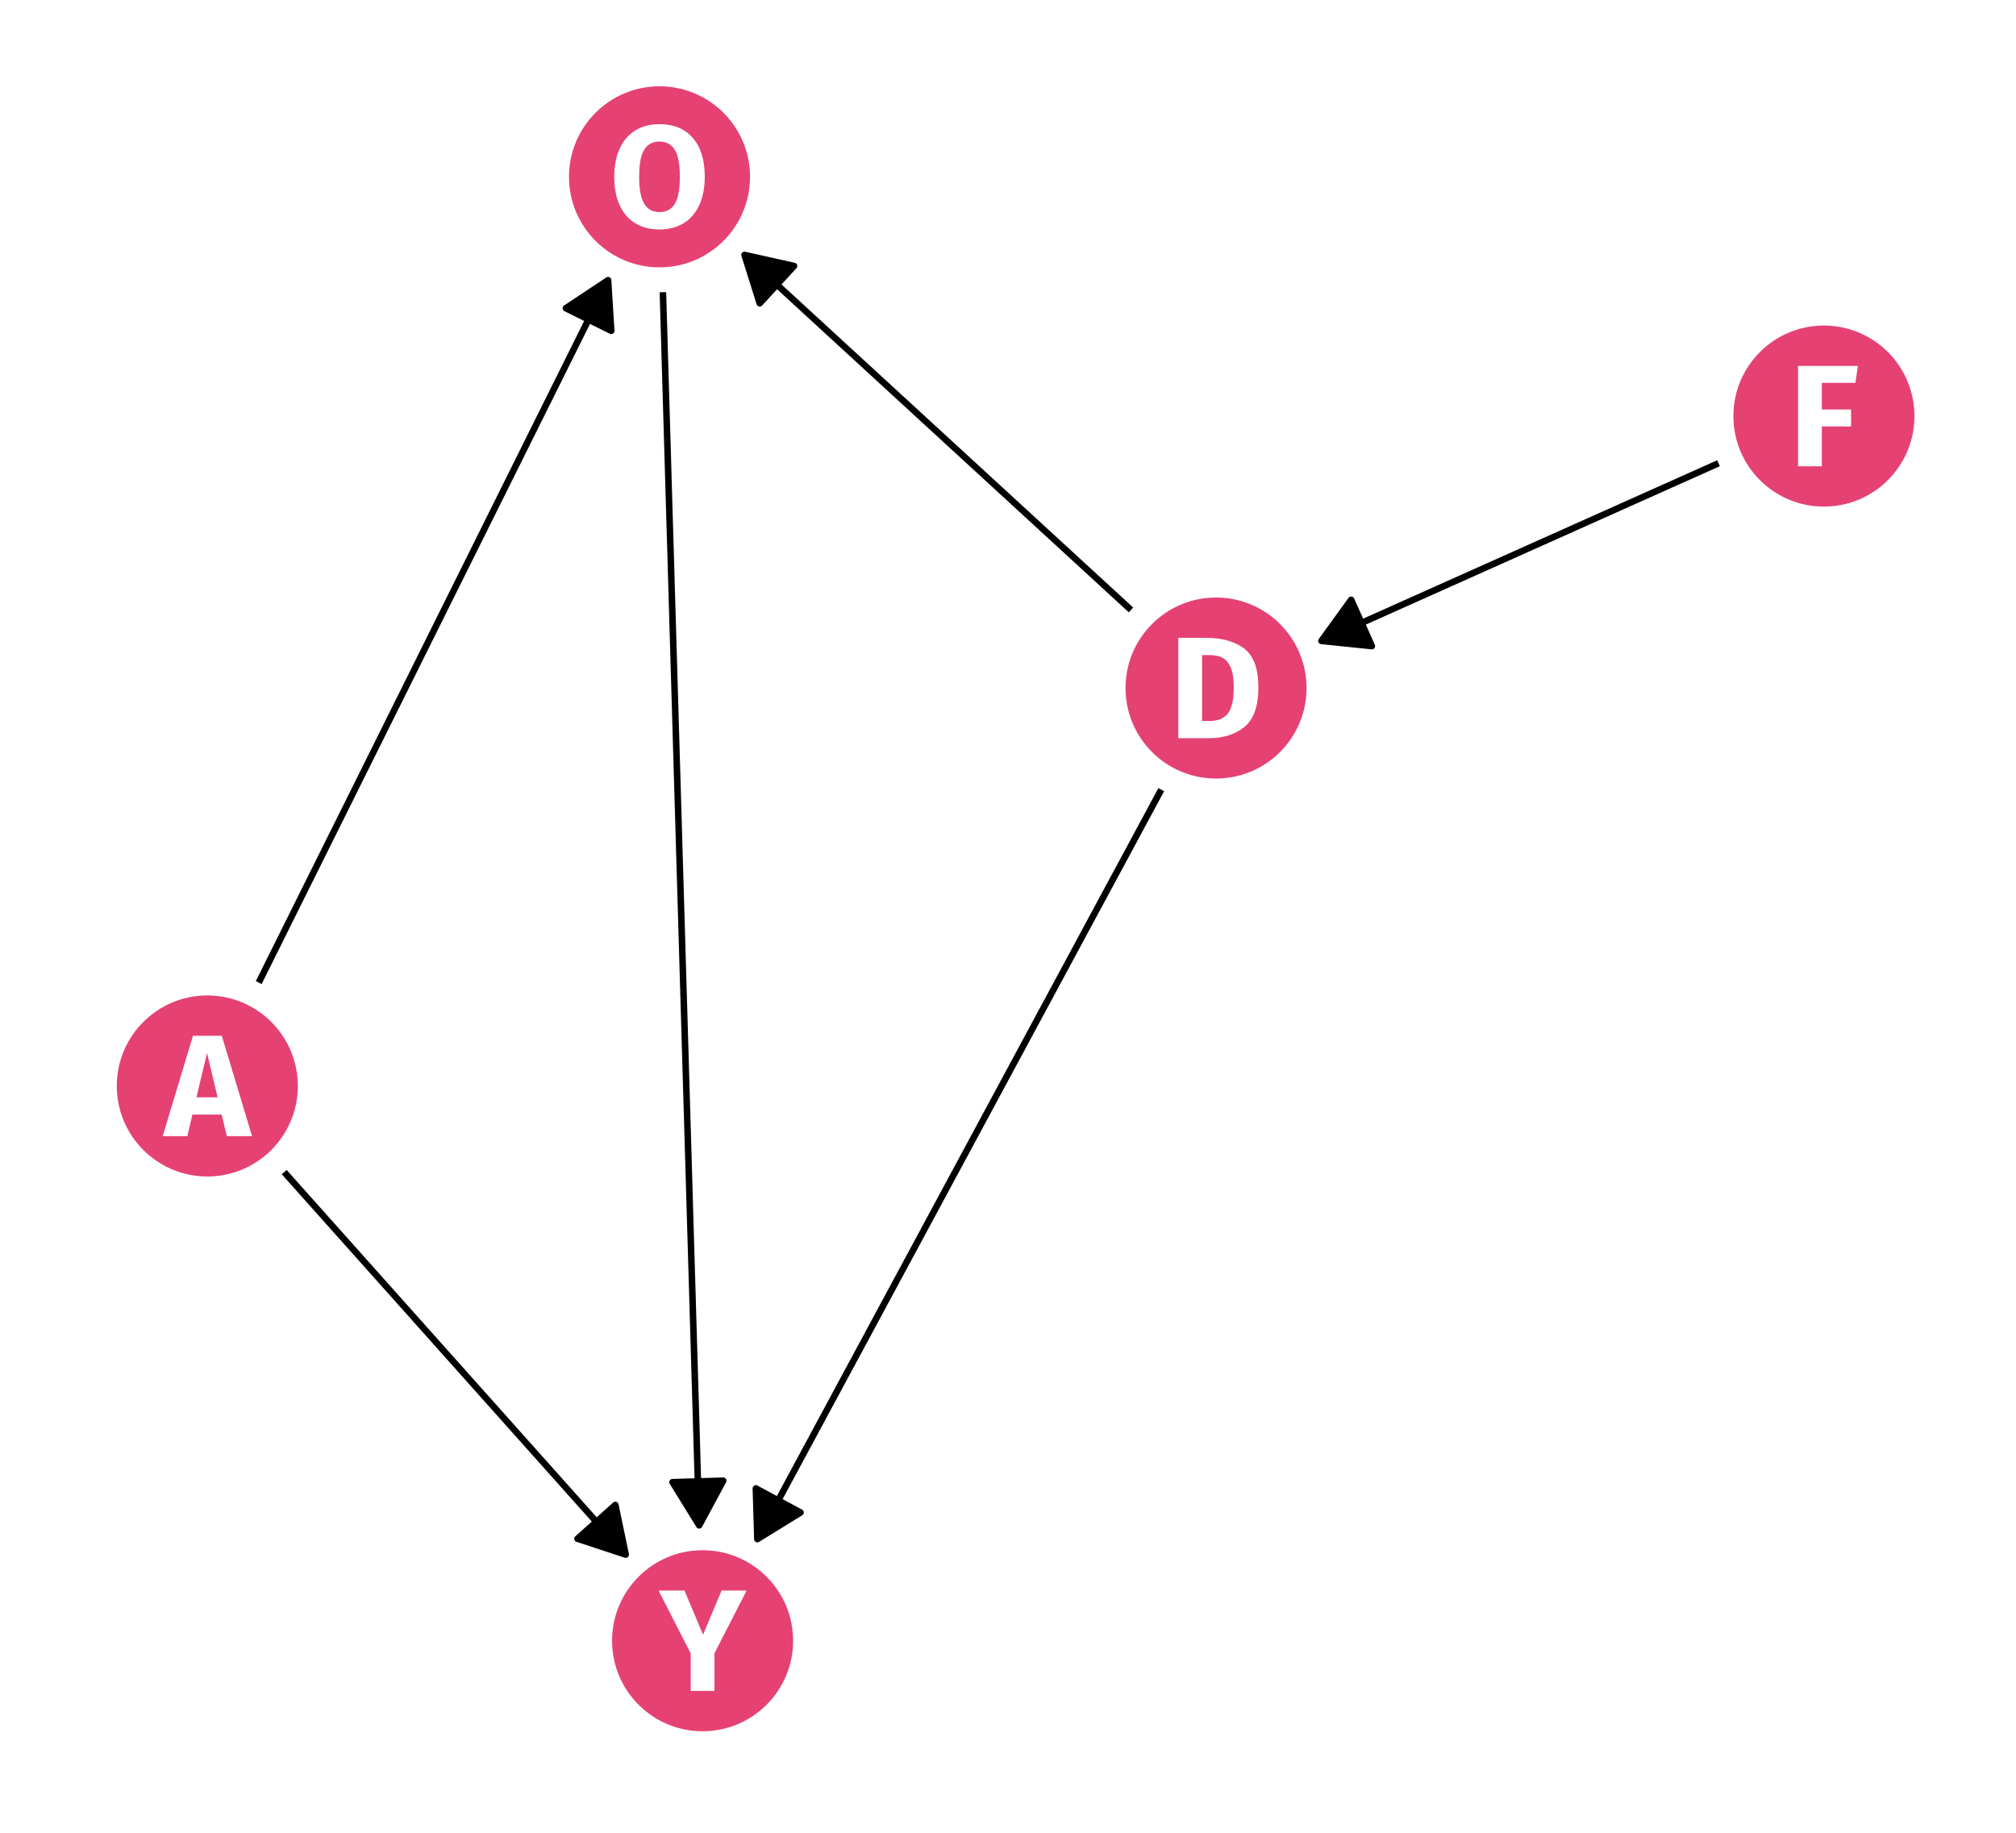<?xml version="1.0" encoding="UTF-8"?>
<svg xmlns="http://www.w3.org/2000/svg" xmlns:xlink="http://www.w3.org/1999/xlink" width="396pt" height="360pt" viewBox="0 0 396 360" version="1.1">
<defs>
<g>
<symbol overflow="visible" id="glyph0-0">
<path style="stroke:none;" d="M 15.449 -29.875 L 15.449 9.957 L 3.5 9.957 L 3.5 -29.875 Z M 13.914 -28.395 L 5.066 -28.395 L 5.066 8.48 L 13.914 8.48 Z M 9.219 -12.832 C 10.352 -12.832 11.164 -12.527 11.648 -11.922 C 12.133 -11.312 12.375 -10.523 12.375 -9.559 C 12.375 -8.551 12.16 -7.773 11.734 -7.227 C 11.309 -6.672 10.621 -6.332 9.676 -6.203 L 9.676 -4.922 C 9.672 -4.711 9.602 -4.543 9.461 -4.422 C 9.316 -4.297 9.148 -4.234 8.961 -4.238 C 8.77 -4.234 8.605 -4.297 8.465 -4.422 C 8.32 -4.543 8.25 -4.711 8.25 -4.922 L 8.25 -7.312 C 9.254 -7.367 9.934 -7.551 10.297 -7.867 C 10.656 -8.176 10.84 -8.723 10.84 -9.504 C 10.84 -10.129 10.715 -10.609 10.469 -10.953 C 10.223 -11.289 9.77 -11.461 9.105 -11.465 C 8.555 -11.461 8.059 -11.355 7.625 -11.152 C 7.469 -11.09 7.348 -11.062 7.254 -11.066 C 7.043 -11.062 6.875 -11.125 6.758 -11.25 C 6.633 -11.375 6.574 -11.531 6.574 -11.723 C 6.574 -12.078 6.852 -12.352 7.41 -12.547 C 7.969 -12.734 8.57 -12.832 9.219 -12.832 Z M 8.961 -3.414 C 9.242 -3.41 9.48 -3.316 9.672 -3.129 C 9.859 -2.938 9.953 -2.699 9.957 -2.418 C 9.953 -2.113 9.859 -1.863 9.672 -1.664 C 9.48 -1.465 9.242 -1.363 8.961 -1.367 C 8.672 -1.363 8.438 -1.465 8.25 -1.664 C 8.059 -1.863 7.961 -2.113 7.965 -2.418 C 7.961 -2.699 8.059 -2.938 8.25 -3.129 C 8.438 -3.316 8.672 -3.41 8.961 -3.414 Z M 8.961 -3.414 "/>
</symbol>
<symbol overflow="visible" id="glyph0-1">
<path style="stroke:none;" d="M 12.234 0 L 11.211 -4.238 L 5.465 -4.238 L 4.469 0 L -0.371 0 L 5.578 -19.719 L 11.238 -19.719 L 17.184 0 Z M 6.258 -7.625 L 10.414 -7.625 L 8.336 -16.332 Z M 6.258 -7.625 "/>
</symbol>
<symbol overflow="visible" id="glyph0-2">
<path style="stroke:none;" d="M 7.34 -19.719 C 10.43 -19.715 12.91 -19.02 14.781 -17.625 C 16.645 -16.23 17.578 -13.672 17.582 -9.957 C 17.578 -6.293 16.668 -3.719 14.852 -2.234 C 13.027 -0.742 10.668 0 7.77 0 L 1.848 0 L 1.848 -19.719 Z M 6.516 -16.332 L 6.516 -3.387 L 8.051 -3.387 C 9.586 -3.387 10.75 -3.863 11.551 -4.82 C 12.344 -5.777 12.742 -7.488 12.746 -9.957 C 12.742 -11.645 12.543 -12.953 12.148 -13.883 C 11.746 -14.809 11.207 -15.449 10.527 -15.805 C 9.844 -16.152 9 -16.328 7.996 -16.332 Z M 6.516 -16.332 "/>
</symbol>
<symbol overflow="visible" id="glyph0-3">
<path style="stroke:none;" d="M 1.848 0 L 1.848 -19.719 L 13.602 -19.719 L 13.117 -16.391 L 6.516 -16.391 L 6.516 -11.152 L 12.262 -11.152 L 12.262 -7.824 L 6.516 -7.824 L 6.516 0 Z M 1.848 0 "/>
</symbol>
<symbol overflow="visible" id="glyph0-4">
<path style="stroke:none;" d="M 9.816 -20.203 C 12.621 -20.203 14.809 -19.301 16.375 -17.5 C 17.938 -15.695 18.719 -13.152 18.723 -9.875 C 18.719 -7.727 18.363 -5.879 17.656 -4.324 C 16.941 -2.77 15.918 -1.578 14.582 -0.754 C 13.242 0.07 11.652 0.48 9.816 0.484 C 7.973 0.48 6.391 0.074 5.062 -0.738 C 3.734 -1.555 2.715 -2.734 2.004 -4.281 C 1.293 -5.824 0.938 -7.688 0.938 -9.875 C 0.938 -11.992 1.293 -13.832 2.004 -15.391 C 2.715 -16.945 3.734 -18.137 5.062 -18.965 C 6.391 -19.789 7.973 -20.203 9.816 -20.203 Z M 9.816 -16.789 C 8.465 -16.785 7.465 -16.242 6.812 -15.152 C 6.156 -14.059 5.828 -12.297 5.832 -9.875 C 5.828 -7.441 6.16 -5.676 6.828 -4.578 C 7.488 -3.477 8.484 -2.93 9.816 -2.93 C 11.176 -2.93 12.188 -3.473 12.844 -4.566 C 13.5 -5.652 13.828 -7.422 13.828 -9.875 C 13.828 -12.316 13.496 -14.082 12.832 -15.164 C 12.168 -16.246 11.16 -16.785 9.816 -16.789 Z M 9.816 -16.789 "/>
</symbol>
<symbol overflow="visible" id="glyph0-5">
<path style="stroke:none;" d="M 17.102 -19.719 L 10.785 -7.398 L 10.785 0 L 6.117 0 L 6.117 -7.371 L -0.199 -19.719 L 4.895 -19.719 L 8.535 -11.039 L 12.18 -19.719 Z M 17.102 -19.719 "/>
</symbol>
</g>
</defs>
<g id="surface4">
<rect x="0" y="0" width="396" height="360" style="fill:rgb(100%,100%,100%);fill-opacity:1;stroke:none;"/>
<path style="fill-rule:nonzero;fill:rgb(90.196%,25.49%,45.098%);fill-opacity:1;stroke-width:0.709;stroke-linecap:round;stroke-linejoin:round;stroke:rgb(90.196%,25.49%,45.098%);stroke-opacity:1;stroke-miterlimit:10;" d="M 58.148 213.309 C 58.148 222.934 50.344 230.734 40.723 230.734 C 31.098 230.734 23.297 222.934 23.297 213.309 C 23.297 203.684 31.098 195.883 40.723 195.883 C 50.344 195.883 58.148 203.684 58.148 213.309 "/>
<path style="fill-rule:nonzero;fill:rgb(90.196%,25.49%,45.098%);fill-opacity:1;stroke-width:0.709;stroke-linecap:round;stroke-linejoin:round;stroke:rgb(90.196%,25.49%,45.098%);stroke-opacity:1;stroke-miterlimit:10;" d="M 256.289 135.145 C 256.289 144.77 248.488 152.57 238.863 152.57 C 229.242 152.57 221.438 144.77 221.438 135.145 C 221.438 125.523 229.242 117.719 238.863 117.719 C 248.488 117.719 256.289 125.523 256.289 135.145 "/>
<path style="fill-rule:nonzero;fill:rgb(90.196%,25.49%,45.098%);fill-opacity:1;stroke-width:0.709;stroke-linecap:round;stroke-linejoin:round;stroke:rgb(90.196%,25.49%,45.098%);stroke-opacity:1;stroke-miterlimit:10;" d="M 375.695 81.727 C 375.695 91.352 367.891 99.152 358.27 99.152 C 348.645 99.152 340.84 91.352 340.84 81.727 C 340.84 72.102 348.645 64.301 358.27 64.301 C 367.891 64.301 375.695 72.102 375.695 81.727 "/>
<path style="fill-rule:nonzero;fill:rgb(90.196%,25.49%,45.098%);fill-opacity:1;stroke-width:0.709;stroke-linecap:round;stroke-linejoin:round;stroke:rgb(90.196%,25.49%,45.098%);stroke-opacity:1;stroke-miterlimit:10;" d="M 146.973 34.73 C 146.973 44.355 139.172 52.16 129.547 52.16 C 119.922 52.16 112.121 44.355 112.121 34.73 C 112.121 25.109 119.922 17.305 129.547 17.305 C 139.172 17.305 146.973 25.109 146.973 34.73 "/>
<path style="fill-rule:nonzero;fill:rgb(90.196%,25.49%,45.098%);fill-opacity:1;stroke-width:0.709;stroke-linecap:round;stroke-linejoin:round;stroke:rgb(90.196%,25.49%,45.098%);stroke-opacity:1;stroke-miterlimit:10;" d="M 155.434 322.277 C 155.434 331.902 147.633 339.703 138.008 339.703 C 128.383 339.703 120.582 331.902 120.582 322.277 C 120.582 312.656 128.383 304.852 138.008 304.852 C 147.633 304.852 155.434 312.656 155.434 322.277 "/>
<path style="fill:none;stroke-width:1.28;stroke-linecap:butt;stroke-linejoin:round;stroke:rgb(0%,0%,0%);stroke-opacity:1;stroke-miterlimit:1;" d="M 50.82 193.004 L 51.488 191.664 L 52.387 189.859 L 53.281 188.055 L 54.18 186.254 L 55.078 184.449 L 55.973 182.645 L 57.77 179.035 L 58.664 177.234 L 60.461 173.625 L 61.355 171.82 L 62.254 170.02 L 64.051 166.41 L 64.945 164.605 L 65.844 162.805 L 66.742 161 L 67.637 159.195 L 69.434 155.586 L 70.328 153.785 L 72.125 150.176 L 73.02 148.371 L 73.918 146.57 L 74.816 144.766 L 75.711 142.961 L 77.508 139.352 L 78.406 137.551 L 79.301 135.746 L 81.098 132.137 L 81.992 130.336 L 83.789 126.727 L 84.684 124.922 L 85.582 123.117 L 86.48 121.316 L 87.375 119.512 L 89.172 115.902 L 90.07 114.102 L 90.965 112.297 L 92.762 108.688 L 93.656 106.883 L 94.555 105.082 L 95.453 103.277 L 96.348 101.473 L 97.246 99.668 L 98.145 97.867 L 99.039 96.062 L 101.734 90.648 L 102.629 88.848 L 104.426 85.238 L 105.32 83.434 L 106.219 81.633 L 107.117 79.828 L 108.012 78.023 L 108.91 76.219 L 109.809 74.418 L 110.703 72.613 L 112.5 69.004 L 113.395 67.199 L 114.293 65.398 L 116.09 61.789 L 116.984 59.984 L 117.883 58.184 L 118.781 56.379 L 119.445 55.035 "/>
<path style="fill-rule:nonzero;fill:rgb(0%,0%,0%);fill-opacity:1;stroke-width:1.28;stroke-linecap:butt;stroke-linejoin:round;stroke:rgb(0%,0%,0%);stroke-opacity:1;stroke-miterlimit:1;" d="M 120.066 64.98 L 119.445 55.035 L 111.145 60.543 Z M 120.066 64.98 "/>
<path style="fill:none;stroke-width:1.28;stroke-linecap:butt;stroke-linejoin:round;stroke:rgb(0%,0%,0%);stroke-opacity:1;stroke-miterlimit:1;" d="M 55.824 230.227 L 56.445 230.922 L 57.426 232.02 L 58.41 233.121 L 59.391 234.223 L 61.359 236.426 L 62.34 237.523 L 63.324 238.625 L 64.305 239.727 L 65.289 240.828 L 66.27 241.926 L 67.254 243.027 L 68.234 244.129 L 70.203 246.332 L 71.184 247.43 L 72.168 248.531 L 73.148 249.633 L 74.133 250.734 L 75.113 251.836 L 76.098 252.934 L 77.082 254.035 L 78.062 255.137 L 79.047 256.238 L 80.027 257.336 L 81.012 258.438 L 81.992 259.539 L 83.961 261.742 L 84.941 262.84 L 85.926 263.941 L 86.906 265.043 L 87.891 266.145 L 88.871 267.242 L 90.84 269.445 L 91.82 270.547 L 92.805 271.648 L 93.785 272.746 L 94.77 273.848 L 95.75 274.949 L 96.734 276.051 L 97.719 277.148 L 98.699 278.25 L 99.684 279.352 L 100.664 280.453 L 101.648 281.555 L 102.629 282.652 L 104.598 284.855 L 105.578 285.957 L 106.562 287.055 L 107.543 288.156 L 108.527 289.258 L 109.508 290.359 L 110.492 291.461 L 111.473 292.559 L 113.441 294.762 L 114.422 295.863 L 115.406 296.961 L 116.387 298.062 L 117.371 299.164 L 118.352 300.266 L 119.336 301.367 L 120.32 302.465 L 121.301 303.566 L 122.285 304.668 L 122.906 305.363 "/>
<path style="fill-rule:nonzero;fill:rgb(0%,0%,0%);fill-opacity:1;stroke-width:1.28;stroke-linecap:butt;stroke-linejoin:round;stroke:rgb(0%,0%,0%);stroke-opacity:1;stroke-miterlimit:1;" d="M 113.441 302.242 L 122.906 305.363 L 120.875 295.609 Z M 113.441 302.242 "/>
<path style="fill:none;stroke-width:1.28;stroke-linecap:butt;stroke-linejoin:round;stroke:rgb(0%,0%,0%);stroke-opacity:1;stroke-miterlimit:1;" d="M 222.164 119.805 L 221.195 118.918 L 220.094 117.902 L 218.988 116.891 L 217.883 115.875 L 216.781 114.859 L 215.676 113.848 L 214.57 112.832 L 213.469 111.816 L 212.363 110.805 L 211.258 109.789 L 210.156 108.773 L 209.051 107.762 L 207.945 106.746 L 206.844 105.73 L 205.738 104.719 L 204.633 103.703 L 203.531 102.688 L 202.426 101.676 L 200.215 99.645 L 199.113 98.633 L 196.902 96.602 L 195.801 95.59 L 194.695 94.574 L 193.59 93.562 L 192.488 92.547 L 191.383 91.531 L 190.277 90.52 L 189.176 89.504 L 188.07 88.488 L 186.965 87.477 L 185.863 86.461 L 184.758 85.445 L 183.652 84.434 L 182.551 83.418 L 181.445 82.402 L 180.34 81.391 L 179.238 80.375 L 178.133 79.359 L 177.027 78.348 L 175.922 77.332 L 174.82 76.316 L 173.715 75.305 L 172.609 74.289 L 171.508 73.273 L 170.402 72.262 L 169.297 71.246 L 168.195 70.23 L 167.09 69.219 L 165.984 68.203 L 164.883 67.188 L 163.777 66.176 L 162.672 65.16 L 161.57 64.145 L 160.465 63.133 L 159.359 62.117 L 158.258 61.105 L 156.047 59.074 L 154.945 58.062 L 152.734 56.031 L 151.633 55.02 L 149.422 52.988 L 148.316 51.977 L 147.215 50.961 L 146.246 50.074 "/>
<path style="fill-rule:nonzero;fill:rgb(0%,0%,0%);fill-opacity:1;stroke-width:1.28;stroke-linecap:butt;stroke-linejoin:round;stroke:rgb(0%,0%,0%);stroke-opacity:1;stroke-miterlimit:1;" d="M 155.973 52.242 L 146.246 50.074 L 149.23 59.578 Z M 155.973 52.242 "/>
<path style="fill:none;stroke-width:1.28;stroke-linecap:butt;stroke-linejoin:round;stroke:rgb(0%,0%,0%);stroke-opacity:1;stroke-miterlimit:1;" d="M 228.105 155.109 L 227.656 155.938 L 226.641 157.828 L 222.562 165.391 L 221.547 167.281 L 219.508 171.062 L 218.488 172.949 L 217.469 174.84 L 216.453 176.73 L 212.375 184.293 L 211.359 186.184 L 209.32 189.965 L 208.301 191.852 L 207.281 193.742 L 206.266 195.633 L 202.188 203.195 L 201.172 205.086 L 200.152 206.977 L 199.133 208.863 L 197.094 212.645 L 196.078 214.535 L 192 222.098 L 190.984 223.988 L 189.965 225.879 L 188.945 227.766 L 186.906 231.547 L 185.891 233.438 L 181.812 241 L 180.797 242.891 L 179.777 244.781 L 178.758 246.668 L 176.719 250.449 L 175.703 252.34 L 171.625 259.902 L 170.609 261.793 L 169.59 263.684 L 168.57 265.57 L 165.512 271.242 L 164.496 273.133 L 160.418 280.695 L 159.402 282.586 L 158.383 284.473 L 155.324 290.145 L 154.309 292.035 L 150.23 299.598 L 149.215 301.488 L 148.766 302.316 "/>
<path style="fill-rule:nonzero;fill:rgb(0%,0%,0%);fill-opacity:1;stroke-width:1.28;stroke-linecap:butt;stroke-linejoin:round;stroke:rgb(0%,0%,0%);stroke-opacity:1;stroke-miterlimit:1;" d="M 148.473 292.359 L 148.766 302.316 L 157.246 297.086 Z M 148.473 292.359 "/>
<path style="fill:none;stroke-width:1.28;stroke-linecap:butt;stroke-linejoin:round;stroke:rgb(0%,0%,0%);stroke-opacity:1;stroke-miterlimit:1;" d="M 337.566 90.988 L 336.559 91.438 L 335.352 91.98 L 334.145 92.52 L 332.941 93.059 L 329.32 94.676 L 328.117 95.215 L 326.91 95.754 L 325.703 96.297 L 324.496 96.836 L 323.293 97.375 L 318.465 99.531 L 317.262 100.074 L 313.641 101.691 L 312.438 102.23 L 310.023 103.309 L 308.816 103.852 L 307.613 104.391 L 303.992 106.008 L 302.789 106.547 L 300.375 107.625 L 299.168 108.168 L 297.965 108.707 L 294.344 110.324 L 293.141 110.863 L 291.934 111.402 L 290.727 111.945 L 288.312 113.023 L 287.109 113.562 L 283.488 115.18 L 282.285 115.723 L 278.664 117.34 L 277.461 117.879 L 273.84 119.496 L 272.637 120.039 L 269.016 121.656 L 267.812 122.195 L 265.398 123.273 L 264.191 123.816 L 262.988 124.355 L 260.574 125.434 L 259.562 125.887 "/>
<path style="fill-rule:nonzero;fill:rgb(0%,0%,0%);fill-opacity:1;stroke-width:1.28;stroke-linecap:butt;stroke-linejoin:round;stroke:rgb(0%,0%,0%);stroke-opacity:1;stroke-miterlimit:1;" d="M 265.406 117.816 L 259.562 125.887 L 269.473 126.91 Z M 265.406 117.816 "/>
<path style="fill:none;stroke-width:1.28;stroke-linecap:butt;stroke-linejoin:round;stroke:rgb(0%,0%,0%);stroke-opacity:1;stroke-miterlimit:1;" d="M 130.215 57.398 L 130.23 57.969 L 130.316 60.871 L 130.488 66.684 L 130.57 69.586 L 130.656 72.492 L 130.742 75.395 L 130.828 78.301 L 130.914 81.203 L 131 84.109 L 131.086 87.012 L 131.172 89.918 L 131.254 92.824 L 131.34 95.727 L 131.426 98.633 L 131.512 101.535 L 131.598 104.441 L 131.684 107.344 L 131.77 110.25 L 131.855 113.152 L 131.938 116.059 L 132.023 118.965 L 132.109 121.867 L 132.195 124.773 L 132.281 127.676 L 132.367 130.582 L 132.453 133.484 L 132.539 136.391 L 132.625 139.293 L 132.707 142.199 L 132.793 145.105 L 132.879 148.008 L 132.965 150.914 L 133.051 153.816 L 133.137 156.723 L 133.223 159.625 L 133.309 162.531 L 133.391 165.434 L 133.562 171.246 L 133.648 174.148 L 133.734 177.055 L 133.82 179.957 L 133.906 182.863 L 133.992 185.766 L 134.074 188.672 L 134.16 191.574 L 134.332 197.387 L 134.418 200.289 L 134.504 203.195 L 134.59 206.098 L 134.676 209.004 L 134.758 211.906 L 134.844 214.812 L 134.93 217.715 L 135.102 223.527 L 135.188 226.43 L 135.273 229.336 L 135.359 232.238 L 135.441 235.145 L 135.527 238.047 L 135.613 240.953 L 135.699 243.855 L 135.871 249.668 L 135.957 252.57 L 136.043 255.477 L 136.125 258.379 L 136.211 261.285 L 136.297 264.188 L 136.383 267.094 L 136.469 269.996 L 136.641 275.809 L 136.727 278.711 L 136.812 281.617 L 136.895 284.52 L 136.98 287.426 L 137.066 290.328 L 137.152 293.234 L 137.238 296.137 L 137.324 299.043 L 137.34 299.613 "/>
<path style="fill-rule:nonzero;fill:rgb(0%,0%,0%);fill-opacity:1;stroke-width:1.28;stroke-linecap:butt;stroke-linejoin:round;stroke:rgb(0%,0%,0%);stroke-opacity:1;stroke-miterlimit:1;" d="M 132.105 291.133 L 137.34 299.613 L 142.066 290.84 Z M 132.105 291.133 "/>
<g style="fill:rgb(100%,100%,100%);fill-opacity:1;">
  <use xlink:href="#glyph0-1" x="32.328" y="223.168"/>
</g>
<g style="fill:rgb(100%,100%,100%);fill-opacity:1;">
  <use xlink:href="#glyph0-2" x="229.602" y="145.004"/>
</g>
<g style="fill:rgb(100%,100%,100%);fill-opacity:1;">
  <use xlink:href="#glyph0-3" x="351.34" y="91.586"/>
</g>
<g style="fill:rgb(100%,100%,100%);fill-opacity:1;">
  <use xlink:href="#glyph0-4" x="119.715" y="44.59"/>
</g>
<g style="fill:rgb(100%,100%,100%);fill-opacity:1;">
  <use xlink:href="#glyph0-5" x="129.559" y="332.137"/>
</g>
</g>
</svg>
